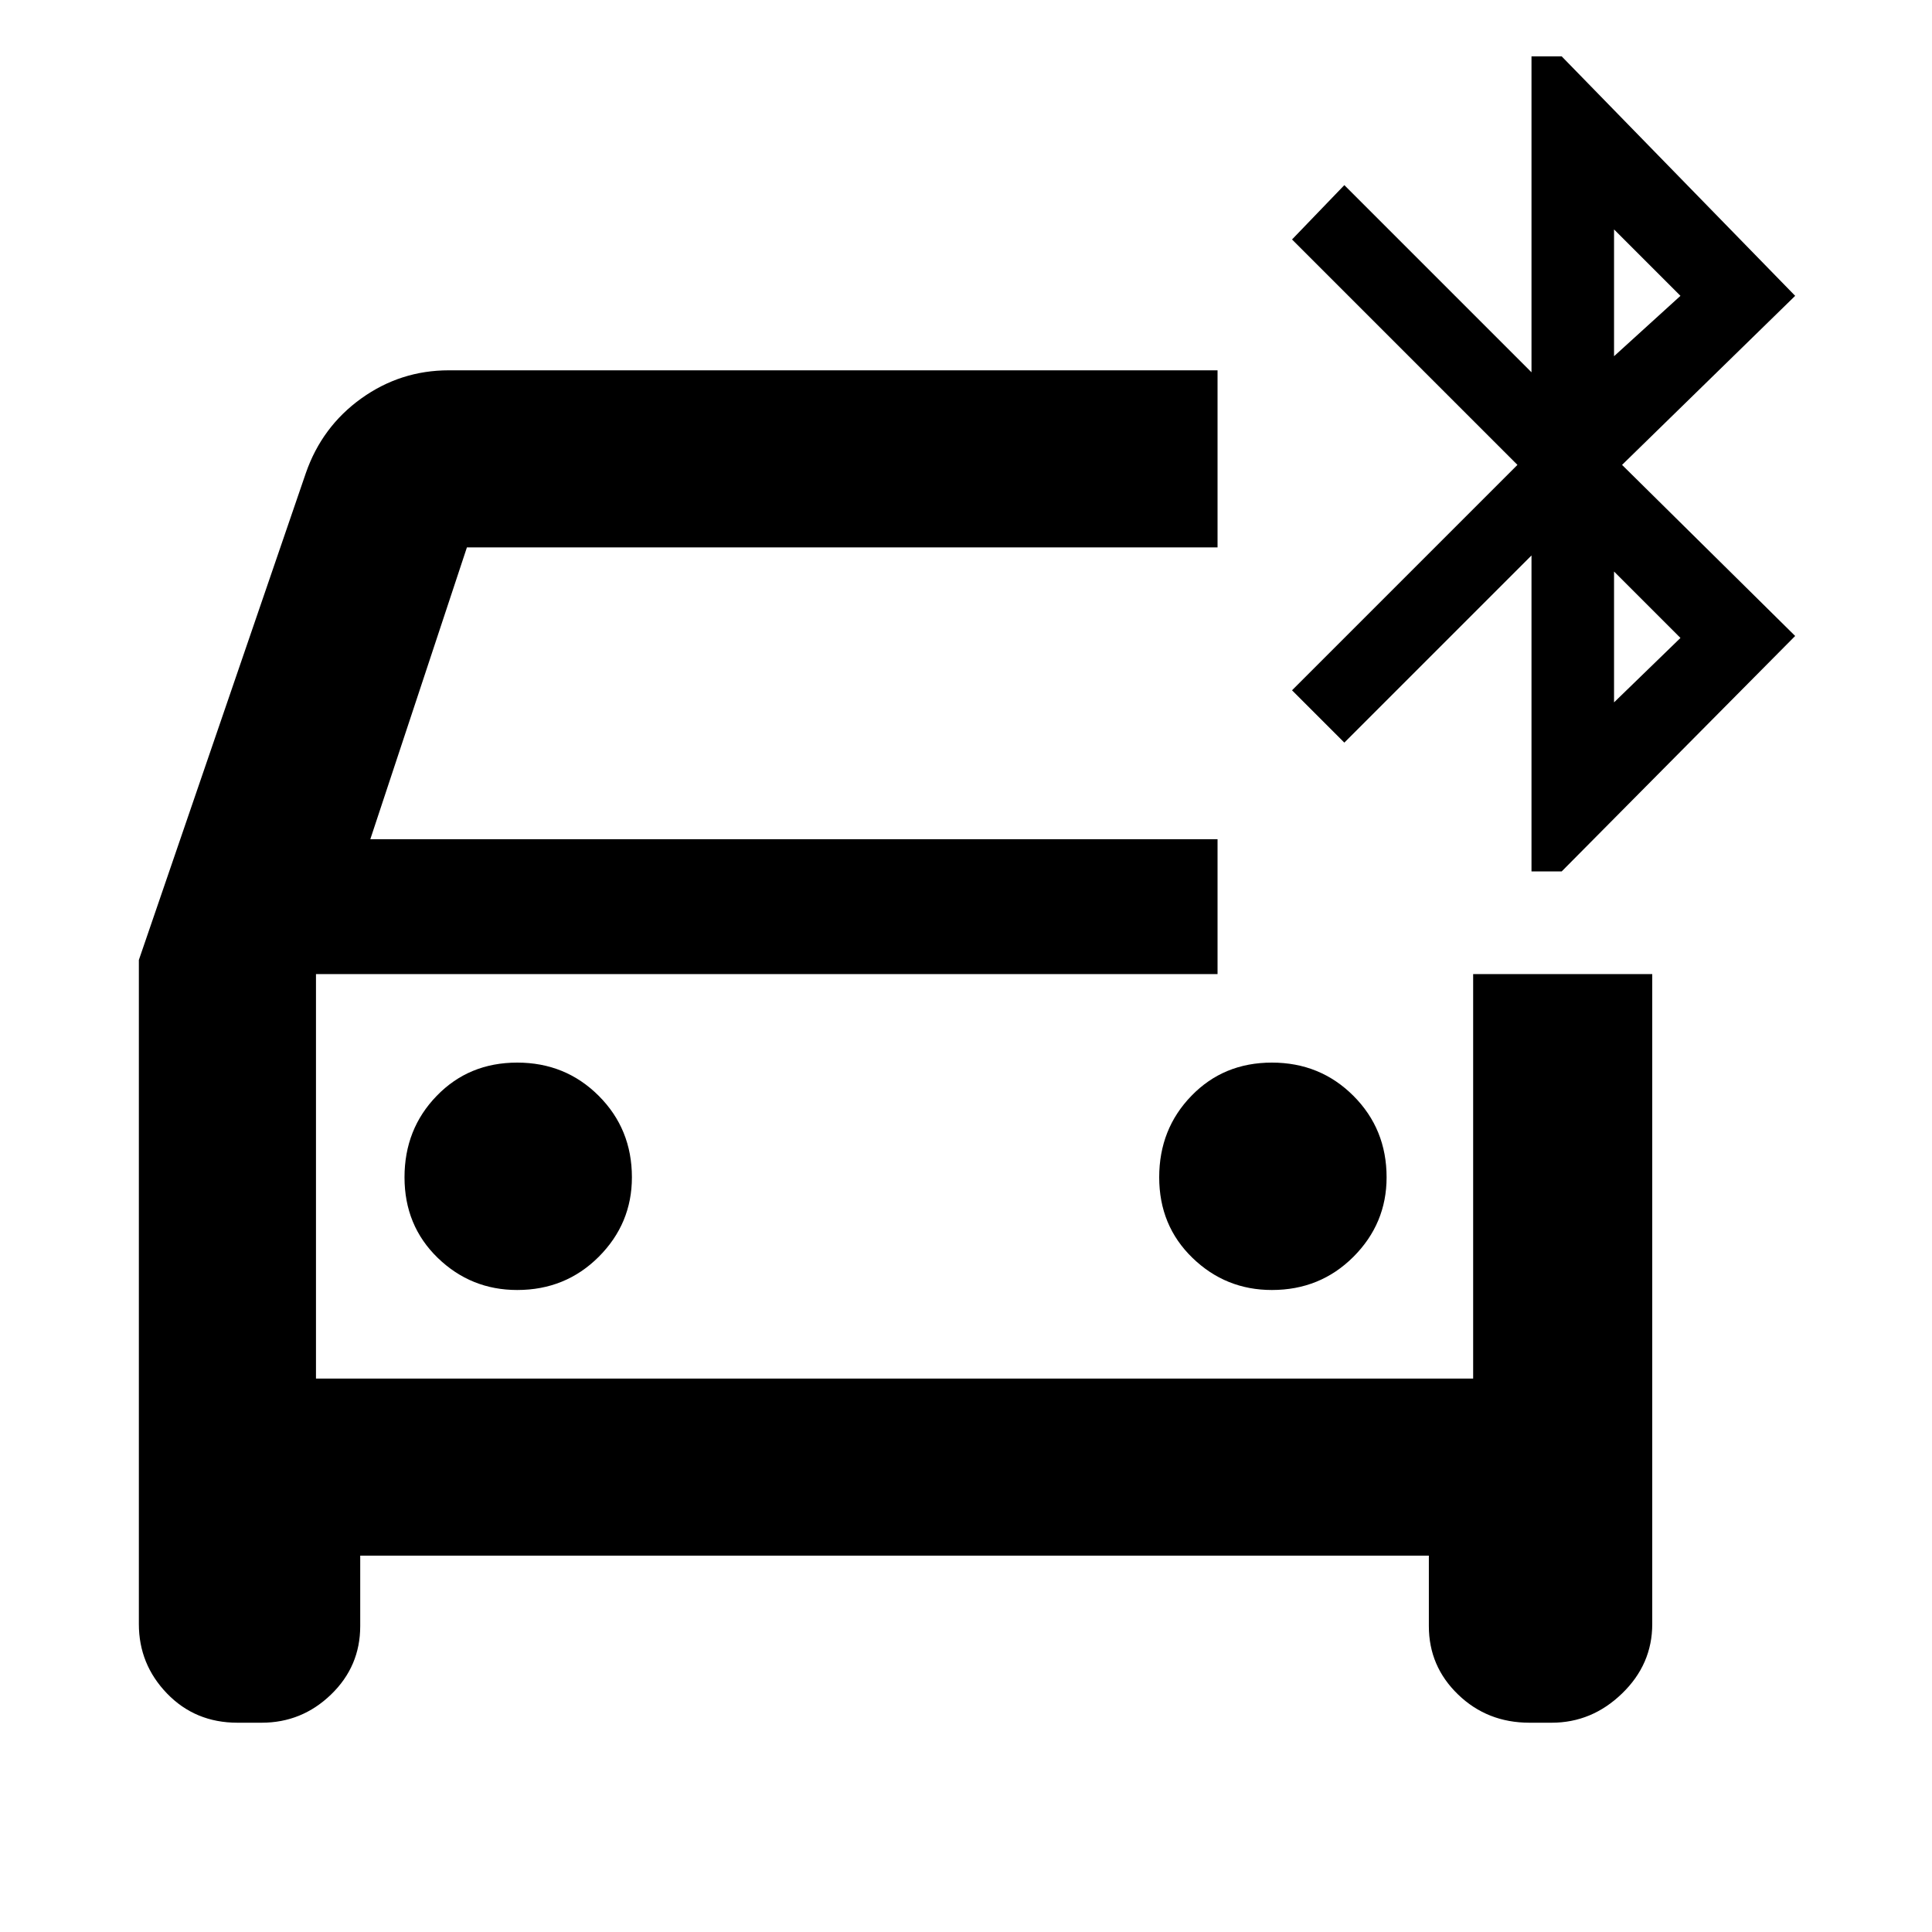 <svg xmlns="http://www.w3.org/2000/svg" height="40" width="40"><path d="M10.708 26.708Q11.708 26.708 12.396 26.021Q13.083 25.333 13.083 24.375Q13.083 23.375 12.396 22.688Q11.708 22 10.708 22Q9.708 22 9.042 22.688Q8.375 23.375 8.375 24.375Q8.375 25.375 9.062 26.042Q9.75 26.708 10.708 26.708ZM26.333 26.708Q27.333 26.708 28.021 26.021Q28.708 25.333 28.708 24.375Q28.708 23.375 28.021 22.688Q27.333 22 26.333 22Q25.333 22 24.667 22.688Q24 23.375 24 24.375Q24 25.375 24.688 26.042Q25.375 26.708 26.333 26.708ZM4.917 35.667Q4.042 35.667 3.458 35.062Q2.875 34.458 2.875 33.625V19.875L6.333 9.792Q6.667 8.833 7.479 8.25Q8.292 7.667 9.292 7.667H25.208V11.333H9.667L7.667 17.375H25.208V20.167H6.542V28.542H30.5V20.167H34.208V33.625Q34.208 34.458 33.583 35.062Q32.958 35.667 32.125 35.667H31.667Q30.792 35.667 30.188 35.083Q29.583 34.5 29.583 33.667V32.208H7.458V33.667Q7.458 34.5 6.854 35.083Q6.25 35.667 5.417 35.667ZM31.708 18.042V11.5L27.833 15.375L26.75 14.292L31.417 9.625L26.75 4.958L27.833 3.833L31.708 7.708V1.167H32.333L37.167 6.125L33.583 9.625L37.167 13.167L32.333 18.042ZM33.417 7.375 34.792 6.125 33.417 4.75ZM33.417 14.542 34.792 13.208 33.417 11.833ZM6.542 20.167V28.542Z"/></svg>